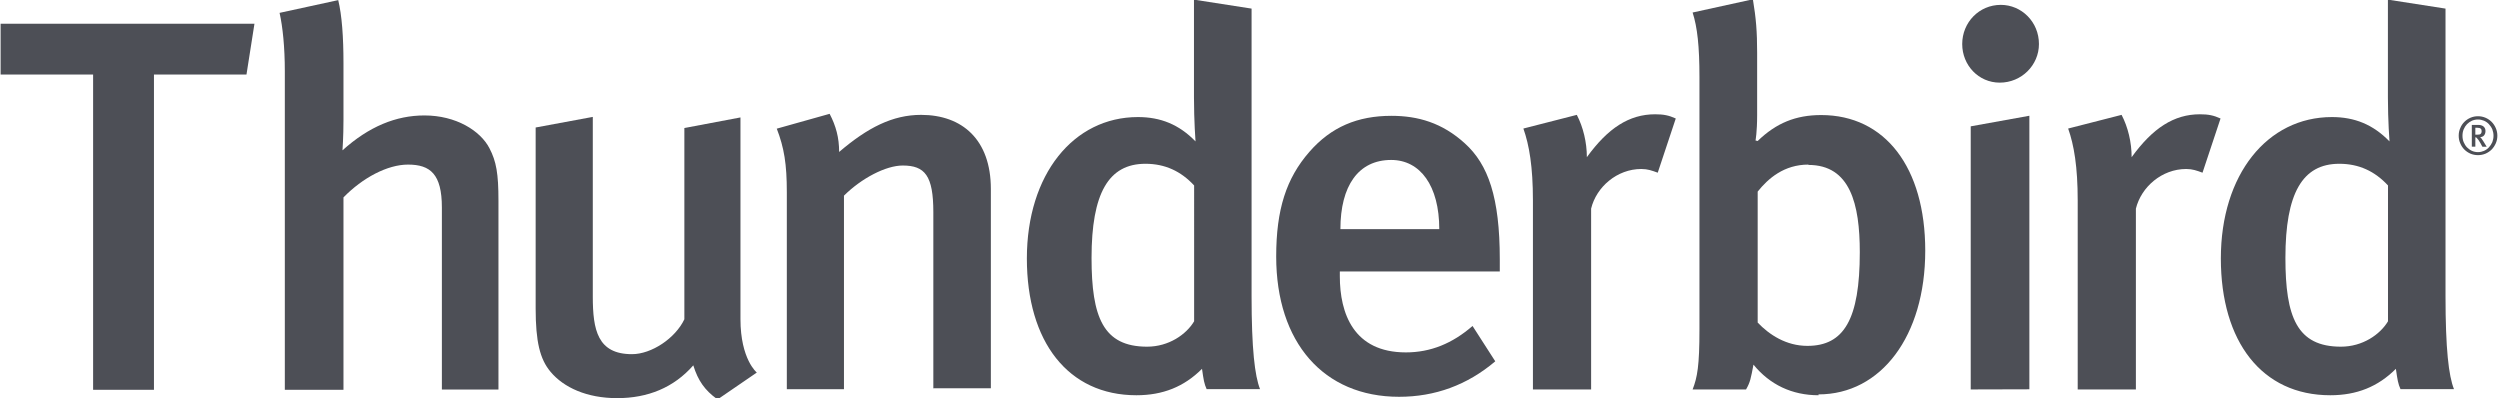 <svg width="216pt" height="34.4pt" version="1.2" viewBox="0 0 215.64 34.35" xmlns="http://www.w3.org/2000/svg"><defs><clipPath id="f"><path d="m46 9h20v25.4h-20z"/></clipPath><clipPath id="e"><path d="m88 0h21v34.4h-21z"/></clipPath><clipPath id="d"><path d="m109 9h21v25.4h-21z"/></clipPath><clipPath id="c"><path d="m146 0h21v34.4h-21z"/></clipPath><clipPath id="b"><path d="m191 0h21v34.4h-21z"/></clipPath><clipPath id="a"><path d="m212 9h3.64v5h-3.64z"/></clipPath></defs><path d="m21.2 6.43h-7.94v27.2h-5.25v-27.2h-7.98v-4.38h21.9l-.688 4.38" fill="#4d4f56"/><path d="m38.1 33.6v-15.7c0-2.88-1-3.7-2.92-3.7-1.78 0-3.92 1.14-5.57 2.83v16.6h-5.06v-27.5c0-2.05-.184-3.83-.453-5.02l5.06-1.1c.32 1.32.453 3.2.453 5.43v4.93c0 1.46-.086 2.6-.086 2.6 2.28-2.05 4.61-3.01 7.07-3.01 2.73 0 4.83 1.32 5.61 2.83.594 1.14.777 2.19.777 4.52v16.3h-4.88" fill="#4d4f56"/><g clip-path="url(#f)"><path d="m61.8 34.4c-1-.73-1.6-1.55-2.01-2.88-1.68 1.92-3.92 2.83-6.57 2.83-2.6 0-4.61-.91-5.75-2.28-.914-1.09-1.28-2.6-1.28-5.47v-15.6l4.93-.914v15.5c0 2.88.41 4.97 3.38 4.97 1.69 0 3.74-1.37 4.52-3.01v-16.5l4.84-.914v17.4c0 3.47 1.41 4.61 1.41 4.61l-3.46 2.37" fill="#4d4f56"/></g><path d="m80.5 33.6v-15.3c0-3.15-.73-4.02-2.64-4.02-1.46 0-3.56 1.1-5.07 2.6v16.7h-4.93v-17c0-2.42-.23-3.83-.867-5.48l4.56-1.28c.547 1.05.82 2.05.82 3.29 2.46-2.1 4.61-3.2 7.07-3.2 3.55 0 6.02 2.14 6.02 6.39v17.2h-4.97" fill="#4d4f56"/><g clip-path="url(#e)"><path d="m103 16c-1.14-1.23-2.51-1.87-4.2-1.87-3.19 0-4.65 2.55-4.65 8.12 0 5.11 1 7.66 4.79 7.66 1.87 0 3.38-1.05 4.06-2.19zm1.09 17.6c-.227-.504-.273-.82-.41-1.78-1.55 1.55-3.38 2.28-5.66 2.28-5.89 0-9.45-4.61-9.45-11.8 0-7.25 4.02-12.2 9.58-12.2 1.96 0 3.55.641 4.97 2.1 0 0-.133-1.78-.133-3.79v-8.44l4.97.773v24.8c0 4.56.277 6.89.73 8.03h-4.61" fill="#4d4f56"/></g><g clip-path="url(#d)"><path d="m120 13.8c-2.83 0-4.38 2.23-4.38 5.97h8.53c0-3.74-1.64-5.97-4.15-5.97zm-4.43 9.67v.363c0 3.2 1.18 6.57 5.7 6.57 2.14 0 4.02-.777 5.75-2.28l1.96 3.05c-2.42 2.05-5.2 3.06-8.3 3.06-6.52 0-10.6-4.7-10.6-12.1 0-4.06.867-6.75 2.87-9.04 1.87-2.14 4.15-3.1 7.07-3.1 2.28 0 4.38.594 6.34 2.38 2.01 1.82 3.01 4.65 3.01 10v1.05h-13.8" fill="#4d4f56"/></g><path d="m143 14.9c-.504-.184-.867-.32-1.42-.32-2.09 0-3.88 1.55-4.33 3.42v15.6h-5.02v-16.3c0-2.92-.32-4.79-.824-6.21l4.61-1.18c.547 1.05.867 2.37.867 3.65 1.82-2.51 3.65-3.7 5.89-3.7.727 0 1.18.09 1.78.363l-1.55 4.66" fill="#4d4f56"/><g clip-path="url(#c)"><path d="m156 14.2c-2.1 0-3.47 1.19-4.38 2.33v11.3c1 1.05 2.46 2.01 4.29 2.01 3.15 0 4.52-2.28 4.52-8.08 0-4.15-.824-7.53-4.43-7.53zm.867 19.9c-2.28 0-4.2-.91-5.61-2.64-.23 1.19-.277 1.51-.641 2.14h-4.61c.41-1.05.59-2.05.59-5.16v-21.8c0-2.64-.18-4.29-.59-5.56l5.2-1.14c.273 1.64.367 2.78.367 4.61v5.38c0 1.5-.141 2.19-.141 2.19l.184.047c1.6-1.55 3.29-2.24 5.48-2.24 5.52 0 8.98 4.52 8.98 11.7 0 7.39-3.83 12.4-9.21 12.4" fill="#4d4f56"/></g><path d="m170 33.6v-22.7l5.06-.914v23.6zm-.734-29.8c0-1.87 1.46-3.38 3.33-3.38 1.78 0 3.29 1.46 3.29 3.38 0 1.82-1.5 3.33-3.38 3.33-1.83 0-3.24-1.5-3.24-3.33" fill="#4d4f56"/><path d="m190 14.9c-.5-.184-.871-.32-1.41-.32-2.1 0-3.88 1.55-4.34 3.42v15.6h-5.02v-16.3c0-2.92-.32-4.79-.824-6.21l4.61-1.18c.551 1.05.867 2.37.867 3.65 1.82-2.51 3.65-3.7 5.89-3.7.727 0 1.18.09 1.78.363l-1.55 4.66" fill="#4d4f56"/><g clip-path="url(#b)"><path d="m206 16c-1.14-1.23-2.51-1.87-4.2-1.87-3.19 0-4.65 2.55-4.65 8.12 0 5.11 1 7.66 4.79 7.66 1.87 0 3.38-1.05 4.06-2.19zm1.09 17.6c-.227-.504-.27-.82-.41-1.78-1.55 1.55-3.38 2.28-5.66 2.28-5.89 0-9.44-4.61-9.44-11.8 0-7.25 4.01-12.2 9.58-12.2 1.96 0 3.55.641 4.97 2.1 0 0-.137-1.78-.137-3.79v-8.44l4.97.773v24.8c0 4.56.273 6.89.73 8.03h-4.61" fill="#4d4f56"/></g><g clip-path="url(#a)"><path d="m214 11.1c-.055-.051-.152-.078-.297-.078h-.168v.598h.16c.086 0 .148-.004.191-.016.047-.016.09-.031.113-.062.059-.055.082-.133.082-.223 0-.098-.023-.172-.082-.219zm-.019 1.26c-.066-.113-.121-.207-.172-.281-.047-.066-.102-.133-.152-.18-.016-.019-.039-.035-.051-.043-.016-.008-.039-.012-.07-.012v.812h-.305v-1.88h.574c.105 0 .195.016.273.047.074.027.141.062.188.113.051.047.086.105.113.172.023.062.031.133.031.203 0 .145-.043.273-.121.371-.082.098-.195.145-.344.145.016.008.039.027.062.055.023.027.047.051.07.086.027.039.051.078.074.113.035.043.055.086.082.121l.281.457h-.371zm1.02-1.2c-.074-.172-.176-.316-.293-.445-.113-.125-.258-.227-.426-.301-.164-.066-.336-.105-.516-.105-.191 0-.367.039-.523.105-.164.074-.305.176-.43.301-.121.129-.211.273-.285.445-.07.172-.102.352-.102.555 0 .195.031.375.102.547.074.172.164.32.285.449.125.125.266.23.43.305.156.07.332.109.523.109.18 0 .352-.039.516-.109.168-.074.312-.18.426-.305.117-.129.219-.277.293-.449.062-.172.102-.352.102-.547 0-.203-.039-.383-.102-.555zm.297 1.21c-.09.199-.211.383-.359.535-.152.148-.328.266-.531.355-.203.082-.418.125-.641.125-.23 0-.449-.043-.648-.125-.203-.09-.379-.207-.527-.355-.152-.152-.273-.336-.355-.535-.094-.203-.137-.43-.137-.66 0-.242.043-.457.137-.664.082-.207.203-.383.355-.535.148-.148.324-.27.527-.355.199-.086.418-.129.648-.129.223 0 .438.043.641.129.203.086.379.207.531.355.148.152.27.328.359.535s.137.422.137.664c0 .23-.047.457-.137.66" fill="#4d4f56"/></g></svg>
